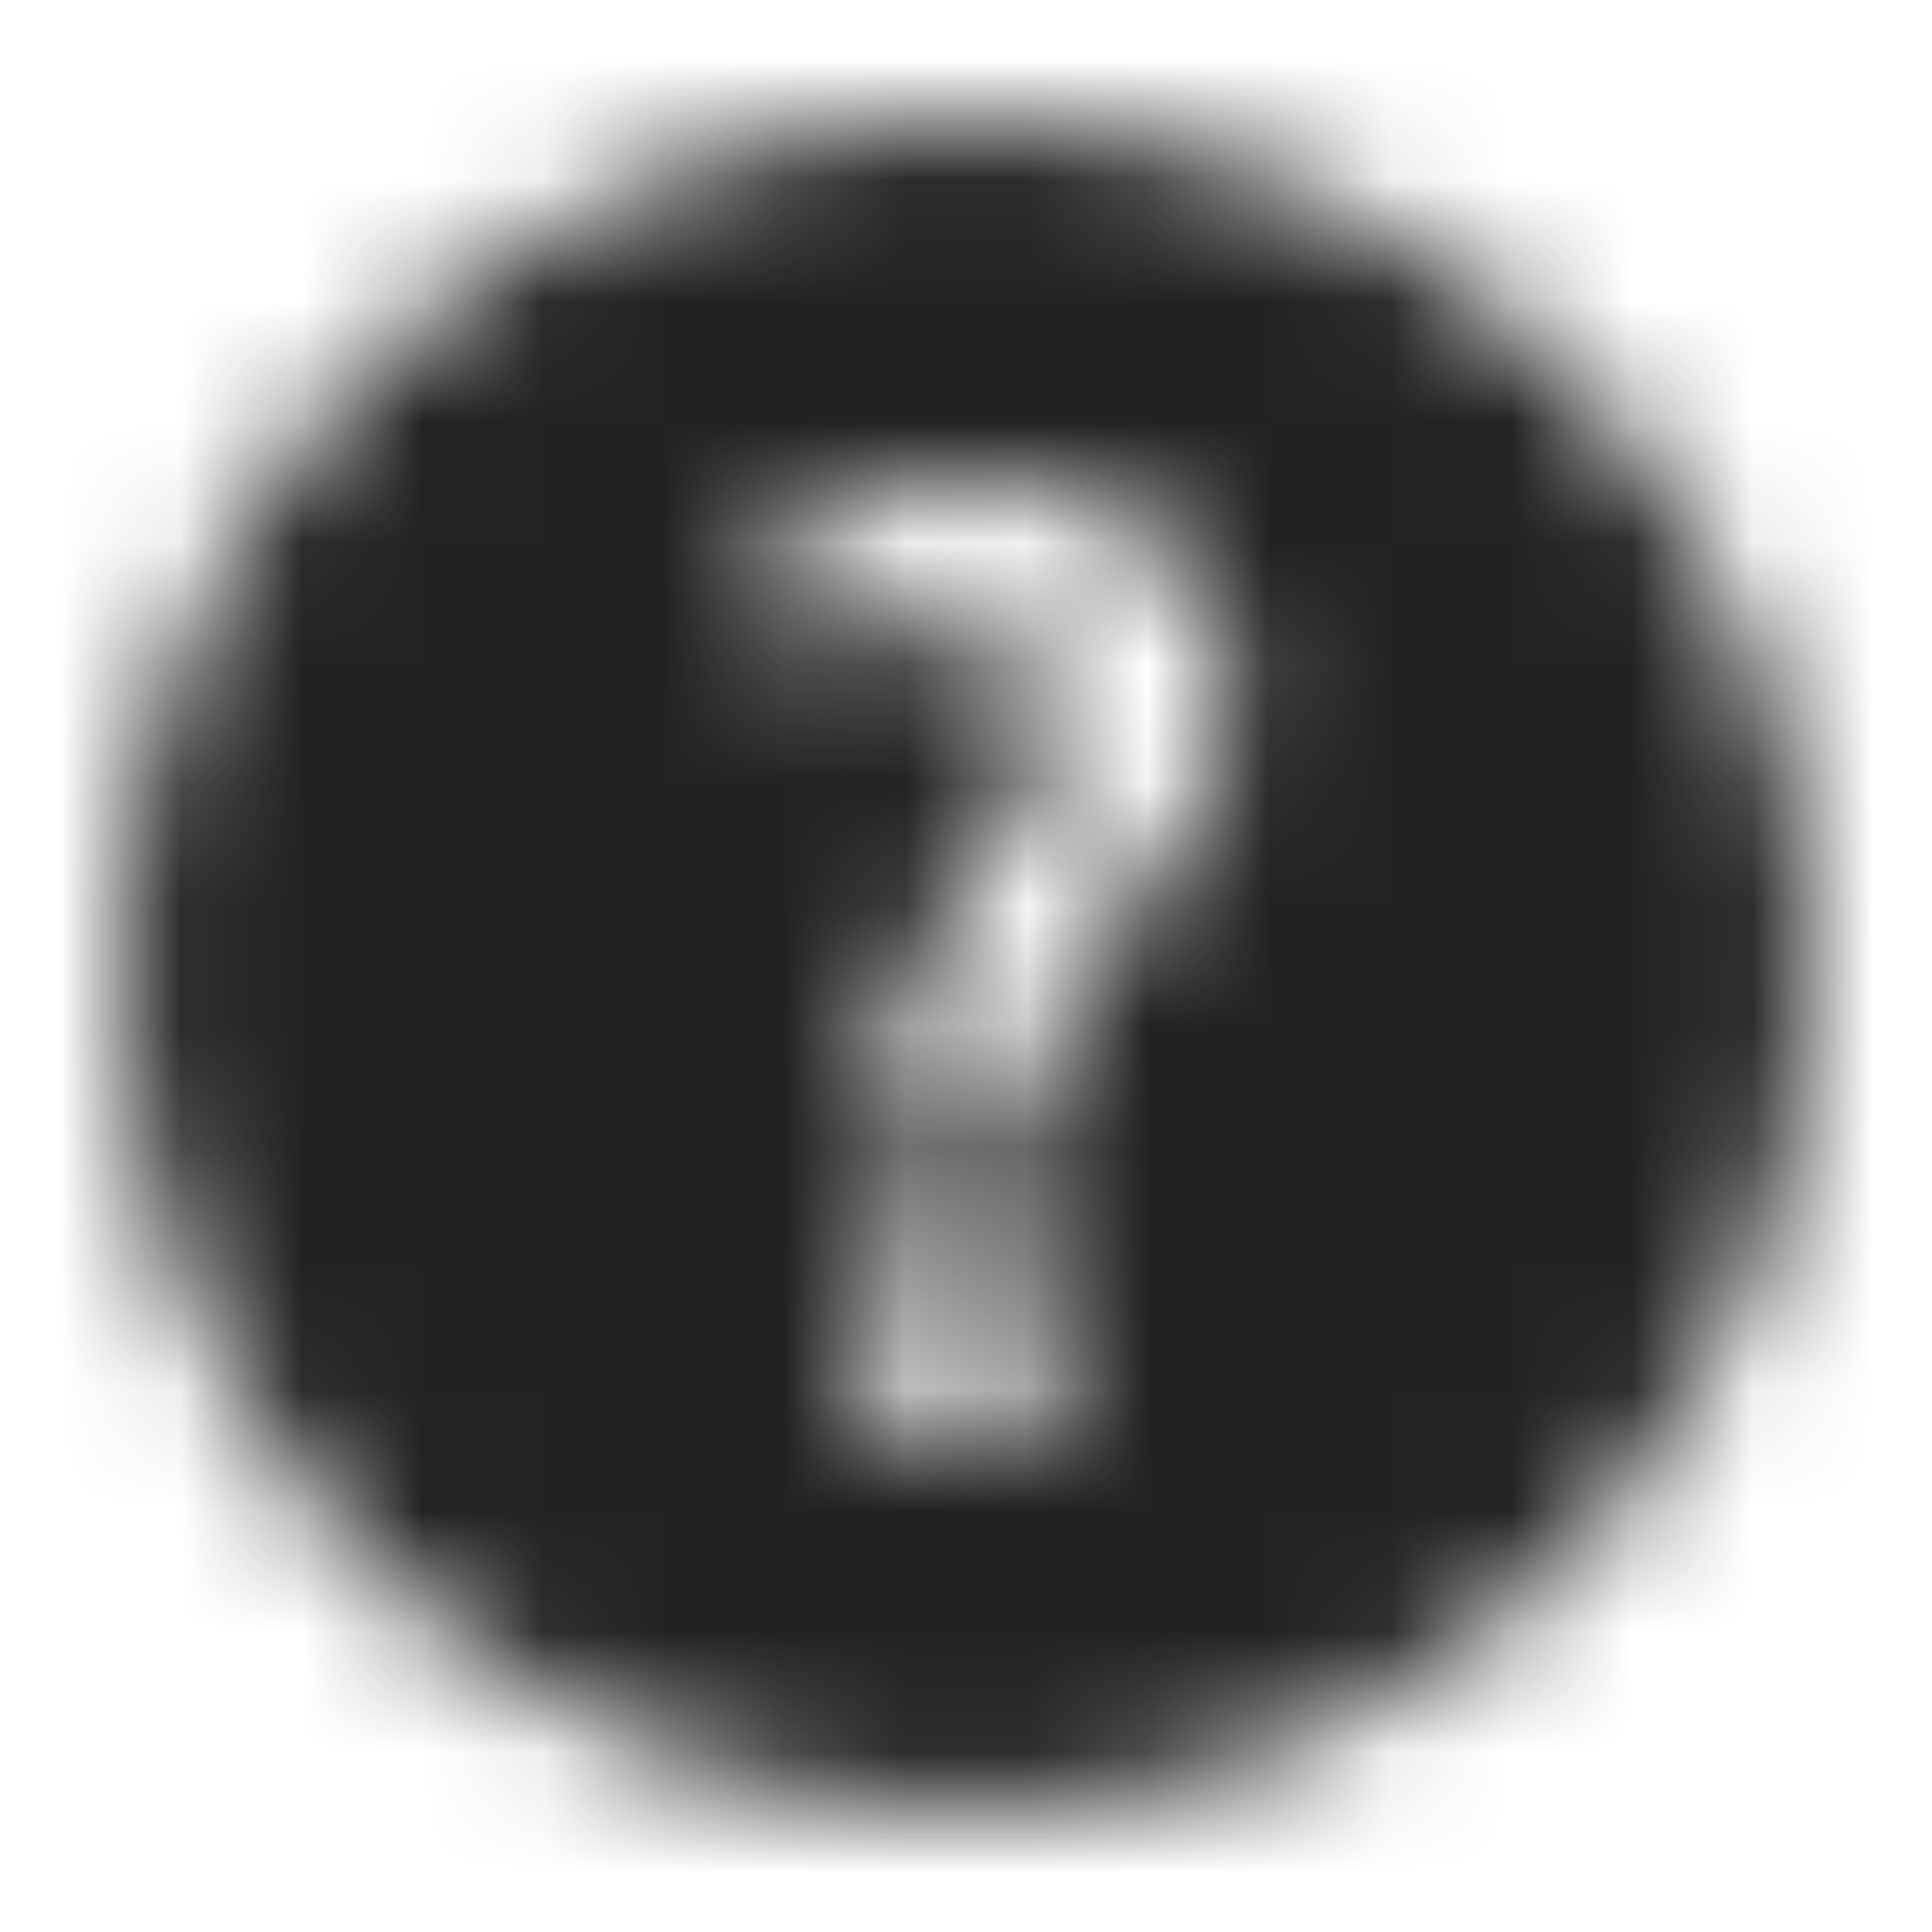 <svg xmlns="http://www.w3.org/2000/svg" xmlns:xlink="http://www.w3.org/1999/xlink" width="16" height="16" viewBox="0 0 16 16">
  <defs>
    <path id="circle-a" d="M8,1 C11.866,1 15,4.134 15,8 C15,11.866 11.866,15 8,15 C4.134,15 1,11.866 1,8 C1,4.134 4.134,1 8,1 Z M7.937,10.2 C7.433,10.2 7.066,10.566 7.066,11.093 C7.066,11.598 7.421,11.987 7.937,11.987 C8.463,11.987 8.808,11.598 8.808,11.093 C8.796,10.566 8.452,10.2 7.937,10.2 Z M8.108,4.013 C7.387,4.013 6.722,4.219 6.31,4.483 L6.31,4.483 L6.653,5.491 C6.94,5.273 7.398,5.147 7.799,5.147 C8.441,5.158 8.739,5.479 8.739,5.96 C8.739,6.407 8.452,6.808 8.017,7.324 C7.478,7.977 7.272,8.607 7.329,9.203 L7.329,9.203 L7.352,9.501 L8.59,9.501 L8.578,9.26 C8.555,8.71 8.739,8.24 9.185,7.713 C9.678,7.152 10.183,6.579 10.183,5.754 C10.183,4.838 9.529,4.013 8.108,4.013 Z"/>
  </defs>
  <g fill="none" fill-rule="evenodd">
    <mask id="circle-b" fill="#fff">
      <use xlink:href="#circle-a"/>
    </mask>
    <g fill="#222" mask="url(#circle-b)">
      <rect width="16" height="16"/>
    </g>
  </g>
</svg>
